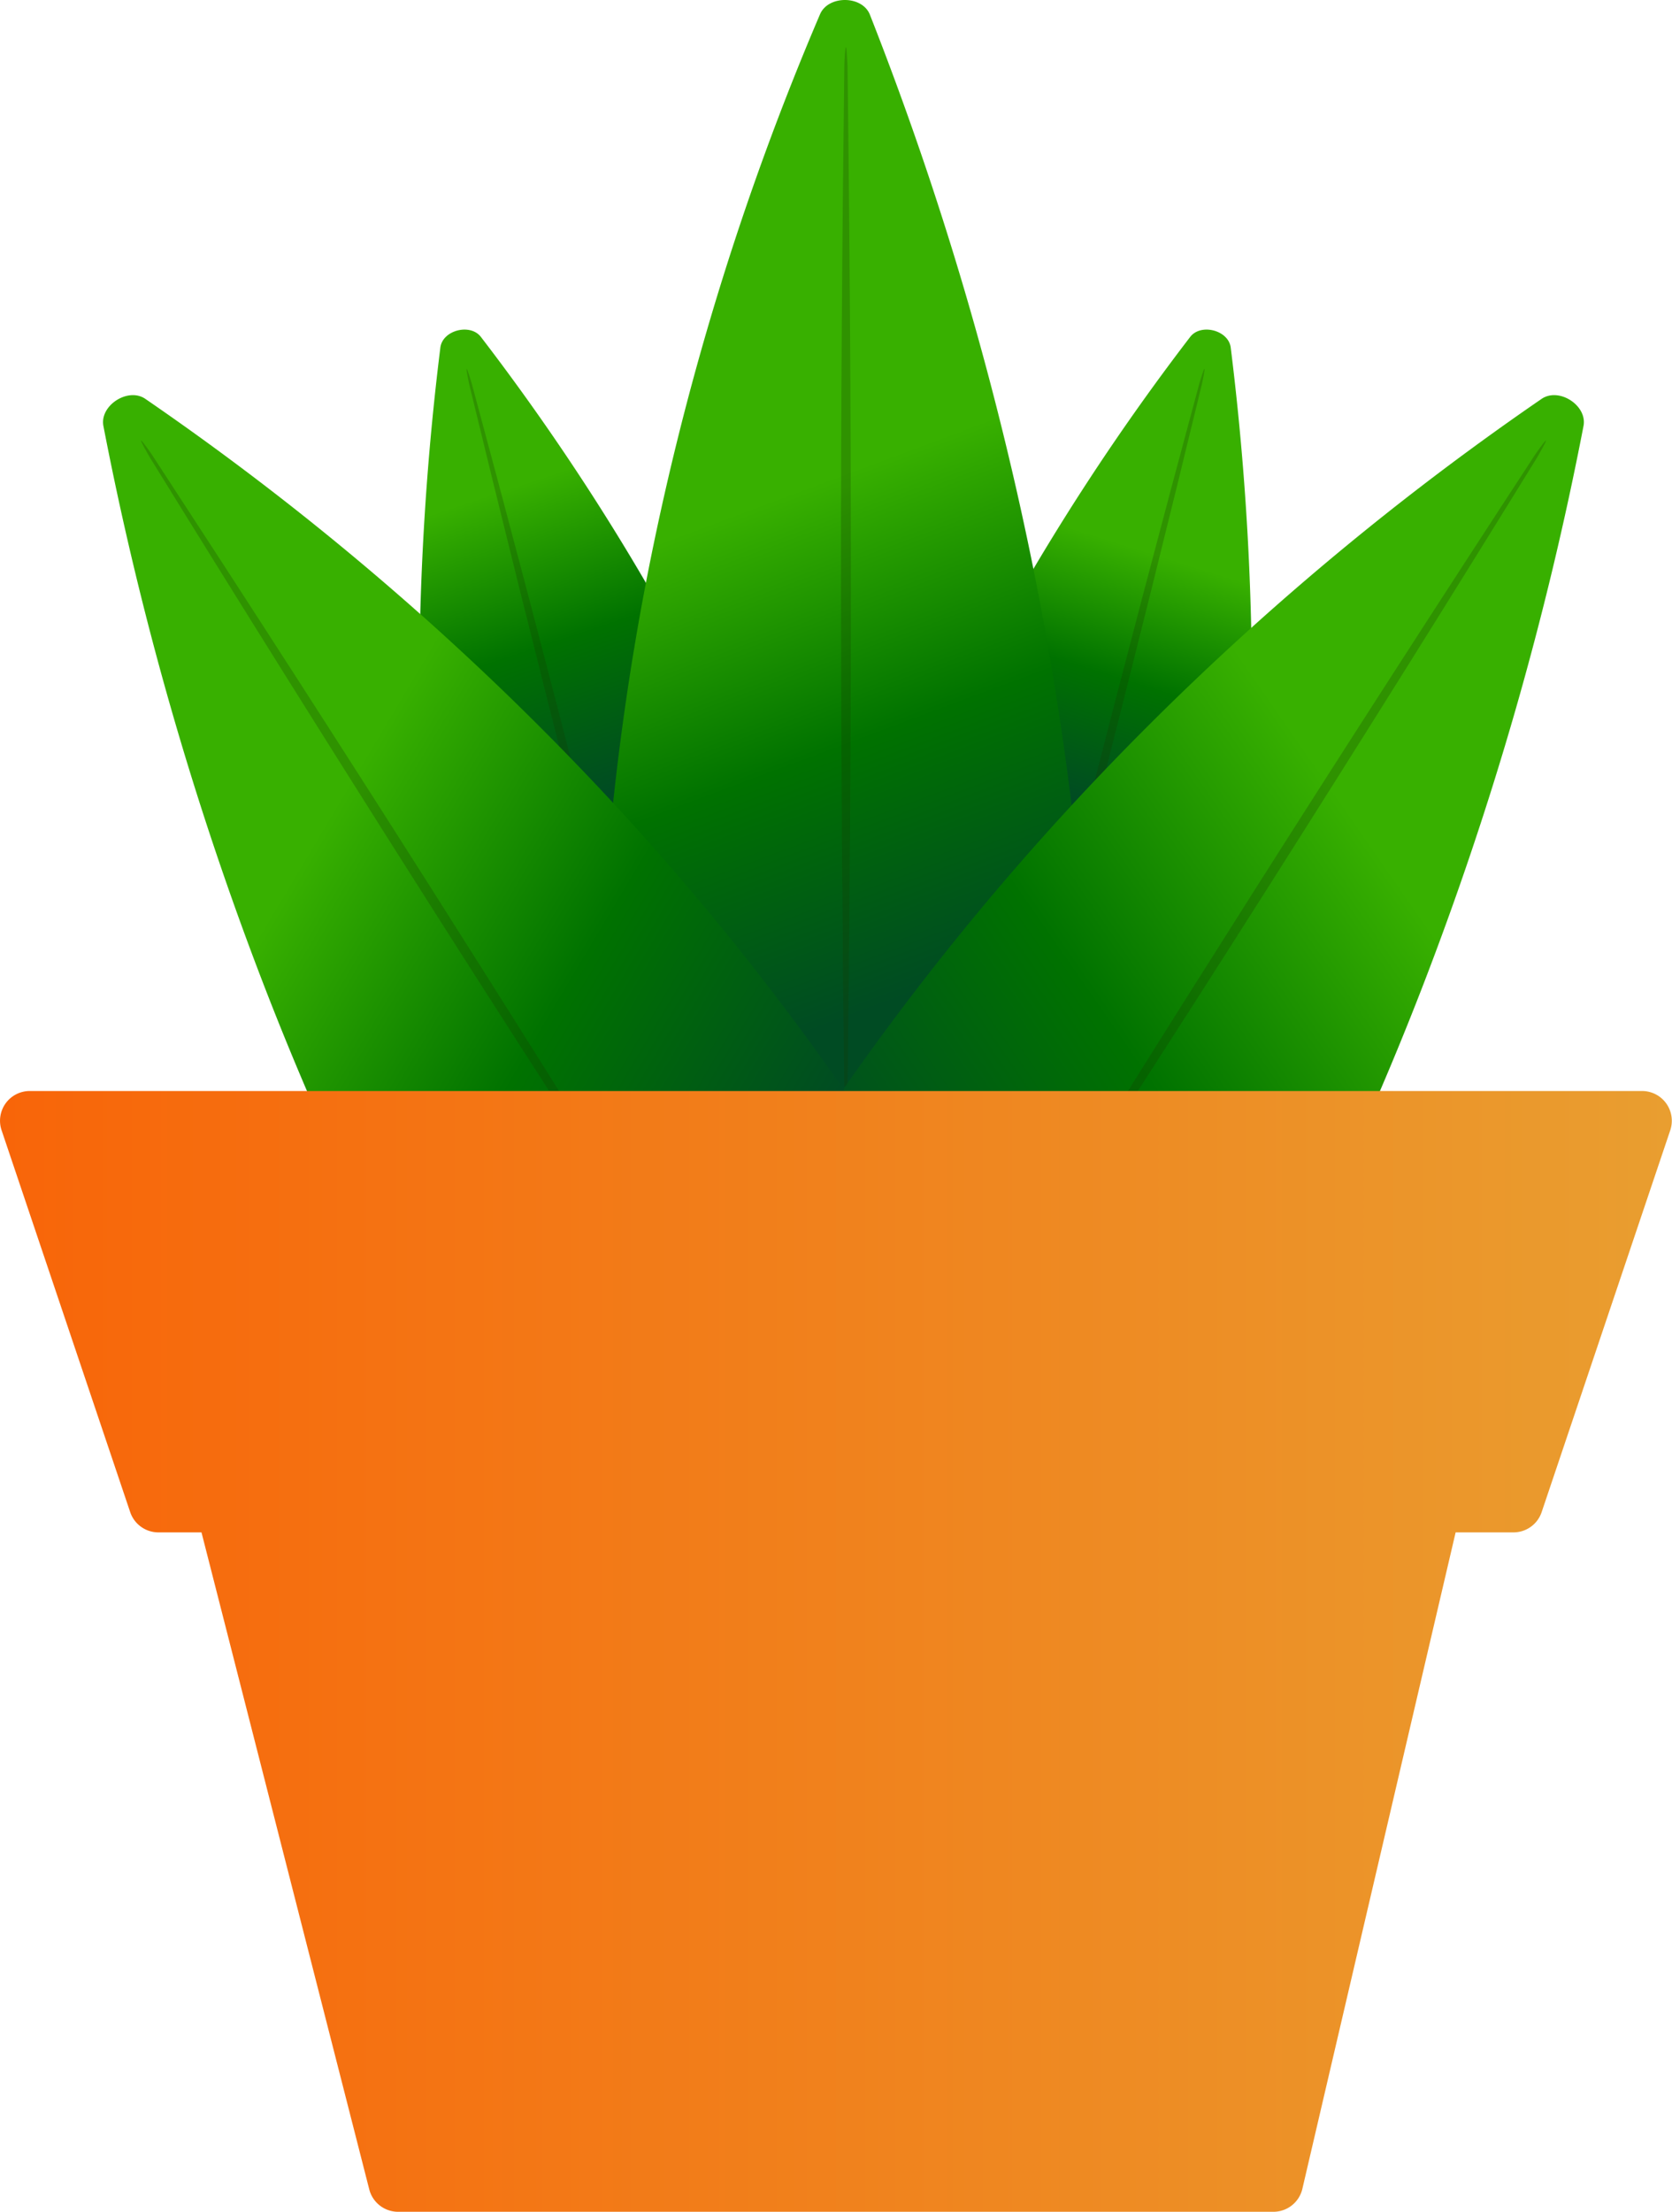 <svg xmlns="http://www.w3.org/2000/svg" xmlns:xlink="http://www.w3.org/1999/xlink" viewBox="0 0 546.03 722"><defs><style>.cls-1{fill:url(#Green-Plant-Gradient);}.cls-2{fill:#173a00;opacity:0.25;}.cls-3{fill:url(#Green-Plant-Gradient-2);}.cls-4{fill:url(#Green-Plant-Gradient-3);}.cls-5{fill:url(#Green-Plant-Gradient-4);}.cls-6{fill:url(#Green-Plant-Gradient-5);}.cls-7{fill:url(#linear-gradient);}</style><linearGradient id="Green-Plant-Gradient" x1="283.16" y1="277.42" x2="249.93" y2="177.73" gradientUnits="userSpaceOnUse"><stop offset="0" stop-color="#004b23"/><stop offset="0.5" stop-color="#007200"/><stop offset="1" stop-color="#38b000"/></linearGradient><linearGradient id="Green-Plant-Gradient-2" x1="465.99" y1="277.17" x2="491.31" y2="196.47" xlink:href="#Green-Plant-Gradient"/><linearGradient id="Green-Plant-Gradient-3" x1="396.94" y1="338.06" x2="338.39" y2="181.4" xlink:href="#Green-Plant-Gradient"/><linearGradient id="Green-Plant-Gradient-4" x1="392.12" y1="423.94" x2="563.02" y2="305.26" xlink:href="#Green-Plant-Gradient"/><linearGradient id="Green-Plant-Gradient-5" x1="357.94" y1="404.67" x2="193.37" y2="306.56" xlink:href="#Green-Plant-Gradient"/><linearGradient id="linear-gradient" x1="102.74" y1="551.07" x2="648.77" y2="551.07" gradientUnits="userSpaceOnUse"><stop offset="0" stop-color="#f86509"/><stop offset="1" stop-color="#e99e30"/></linearGradient></defs><g id="Layer_2" data-name="Layer 2"><path class="cls-1" d="M246.55,125.46c.71-5.67,9.73-8,13.22-3.5a765.19,765.19,0,0,1,85.05,139.48,733.35,733.35,0,0,1,47,130.85L260.33,426A864.33,864.33,0,0,1,241,285.46,898.59,898.59,0,0,1,246.55,125.46Z" transform="translate(-102.74 -12)"/><path class="cls-2" d="M325.31,408l.87-.23q-15.84-65.35-33.64-134.88-16.87-65.84-35.77-135.81c-.28-.93-1.43-4.74-1.64-4.68s.6,3.92.8,4.88q16,66,34,136.29Q306.62,338.79,325.31,408Z" transform="translate(-102.74 -12)"/><path class="cls-3" d="M504.66,125.46c-.71-5.67-9.73-8-13.22-3.5a764.63,764.63,0,0,0-85,139.48,732.66,732.66,0,0,0-47,130.85L490.88,426a864.33,864.33,0,0,0,19.36-140.53A898.59,898.59,0,0,0,504.66,125.46Z" transform="translate(-102.74 -12)"/><path class="cls-2" d="M425.9,408l-.87-.23q15.84-65.35,33.64-134.88,16.88-65.84,35.77-135.81c.28-.93,1.43-4.74,1.64-4.68s-.59,3.92-.8,4.88q-16,66-34,136.29Q444.59,338.79,425.9,408Z" transform="translate(-102.74 -12)"/><path class="cls-4" d="M386.83,16.81c-2.49-6.35-13.62-6.43-16.3-.13a912.18,912.18,0,0,0-57,186.35,873.69,873.69,0,0,0-15.52,165.11H459.94A1032.67,1032.67,0,0,0,440.68,200,1070.49,1070.49,0,0,0,386.83,16.81Z" transform="translate(-102.74 -12)"/><path class="cls-2" d="M379.53,366.64h-1.08q-1-80.22-1.07-165.81,0-81.08,1.1-167.53c0-1.16.24-5.89.51-5.89s.47,4.71.52,5.87q1.07,81,1.1,167.55Q380.61,281.1,379.53,366.64Z" transform="translate(-102.74 -12)"/><path class="cls-5" d="M619.87,151.06c1.3-6.69-8-12.73-13.69-8.85A913.17,913.17,0,0,0,458.18,269,873.89,873.89,0,0,0,356.55,400L493.2,486.82a1032.45,1032.45,0,0,0,73.89-152.23A1070.55,1070.55,0,0,0,619.87,151.06Z" transform="translate(-102.74 -12)"/><path class="cls-2" d="M426.14,442.45l-.91-.58q42.12-68.28,88-140.54Q556.69,232.89,604,160.51c.67-1,3.38-4.85,3.6-4.7s-2.13,4.23-2.71,5.24q-42.55,69-88.91,142Q472.92,370.82,426.14,442.45Z" transform="translate(-102.74 -12)"/><path class="cls-6" d="M136.51,151.06c-1.29-6.69,8.06-12.73,13.7-8.85A913.17,913.17,0,0,1,298.21,269,873.77,873.77,0,0,1,399.83,400L263.19,486.82A1032.45,1032.45,0,0,1,189.3,334.59,1071.55,1071.55,0,0,1,136.51,151.06Z" transform="translate(-102.74 -12)"/><path class="cls-2" d="M330.25,442.45l.91-.58q-42.12-68.28-88-140.54-43.47-68.44-90.75-140.82c-.67-1-3.38-4.85-3.6-4.7s2.13,4.23,2.71,5.24q42.56,69,88.9,142Q283.48,370.82,330.25,442.45Z" transform="translate(-102.74 -12)"/><path class="cls-7" d="M639.05,368.14H112.46a9.71,9.71,0,0,0-9.2,12.82l42,124.65a9.72,9.72,0,0,0,9.21,6.61h14.07q27.39,107.24,54.79,214.47a9.71,9.71,0,0,0,9.41,7.31H518.6a9.71,9.71,0,0,0,9.46-7.5q25-107.14,50.05-214.28H597a9.71,9.71,0,0,0,9.2-6.61l42-124.65A9.72,9.72,0,0,0,639.05,368.14Z" transform="translate(-102.74 -12)"/></g></svg>